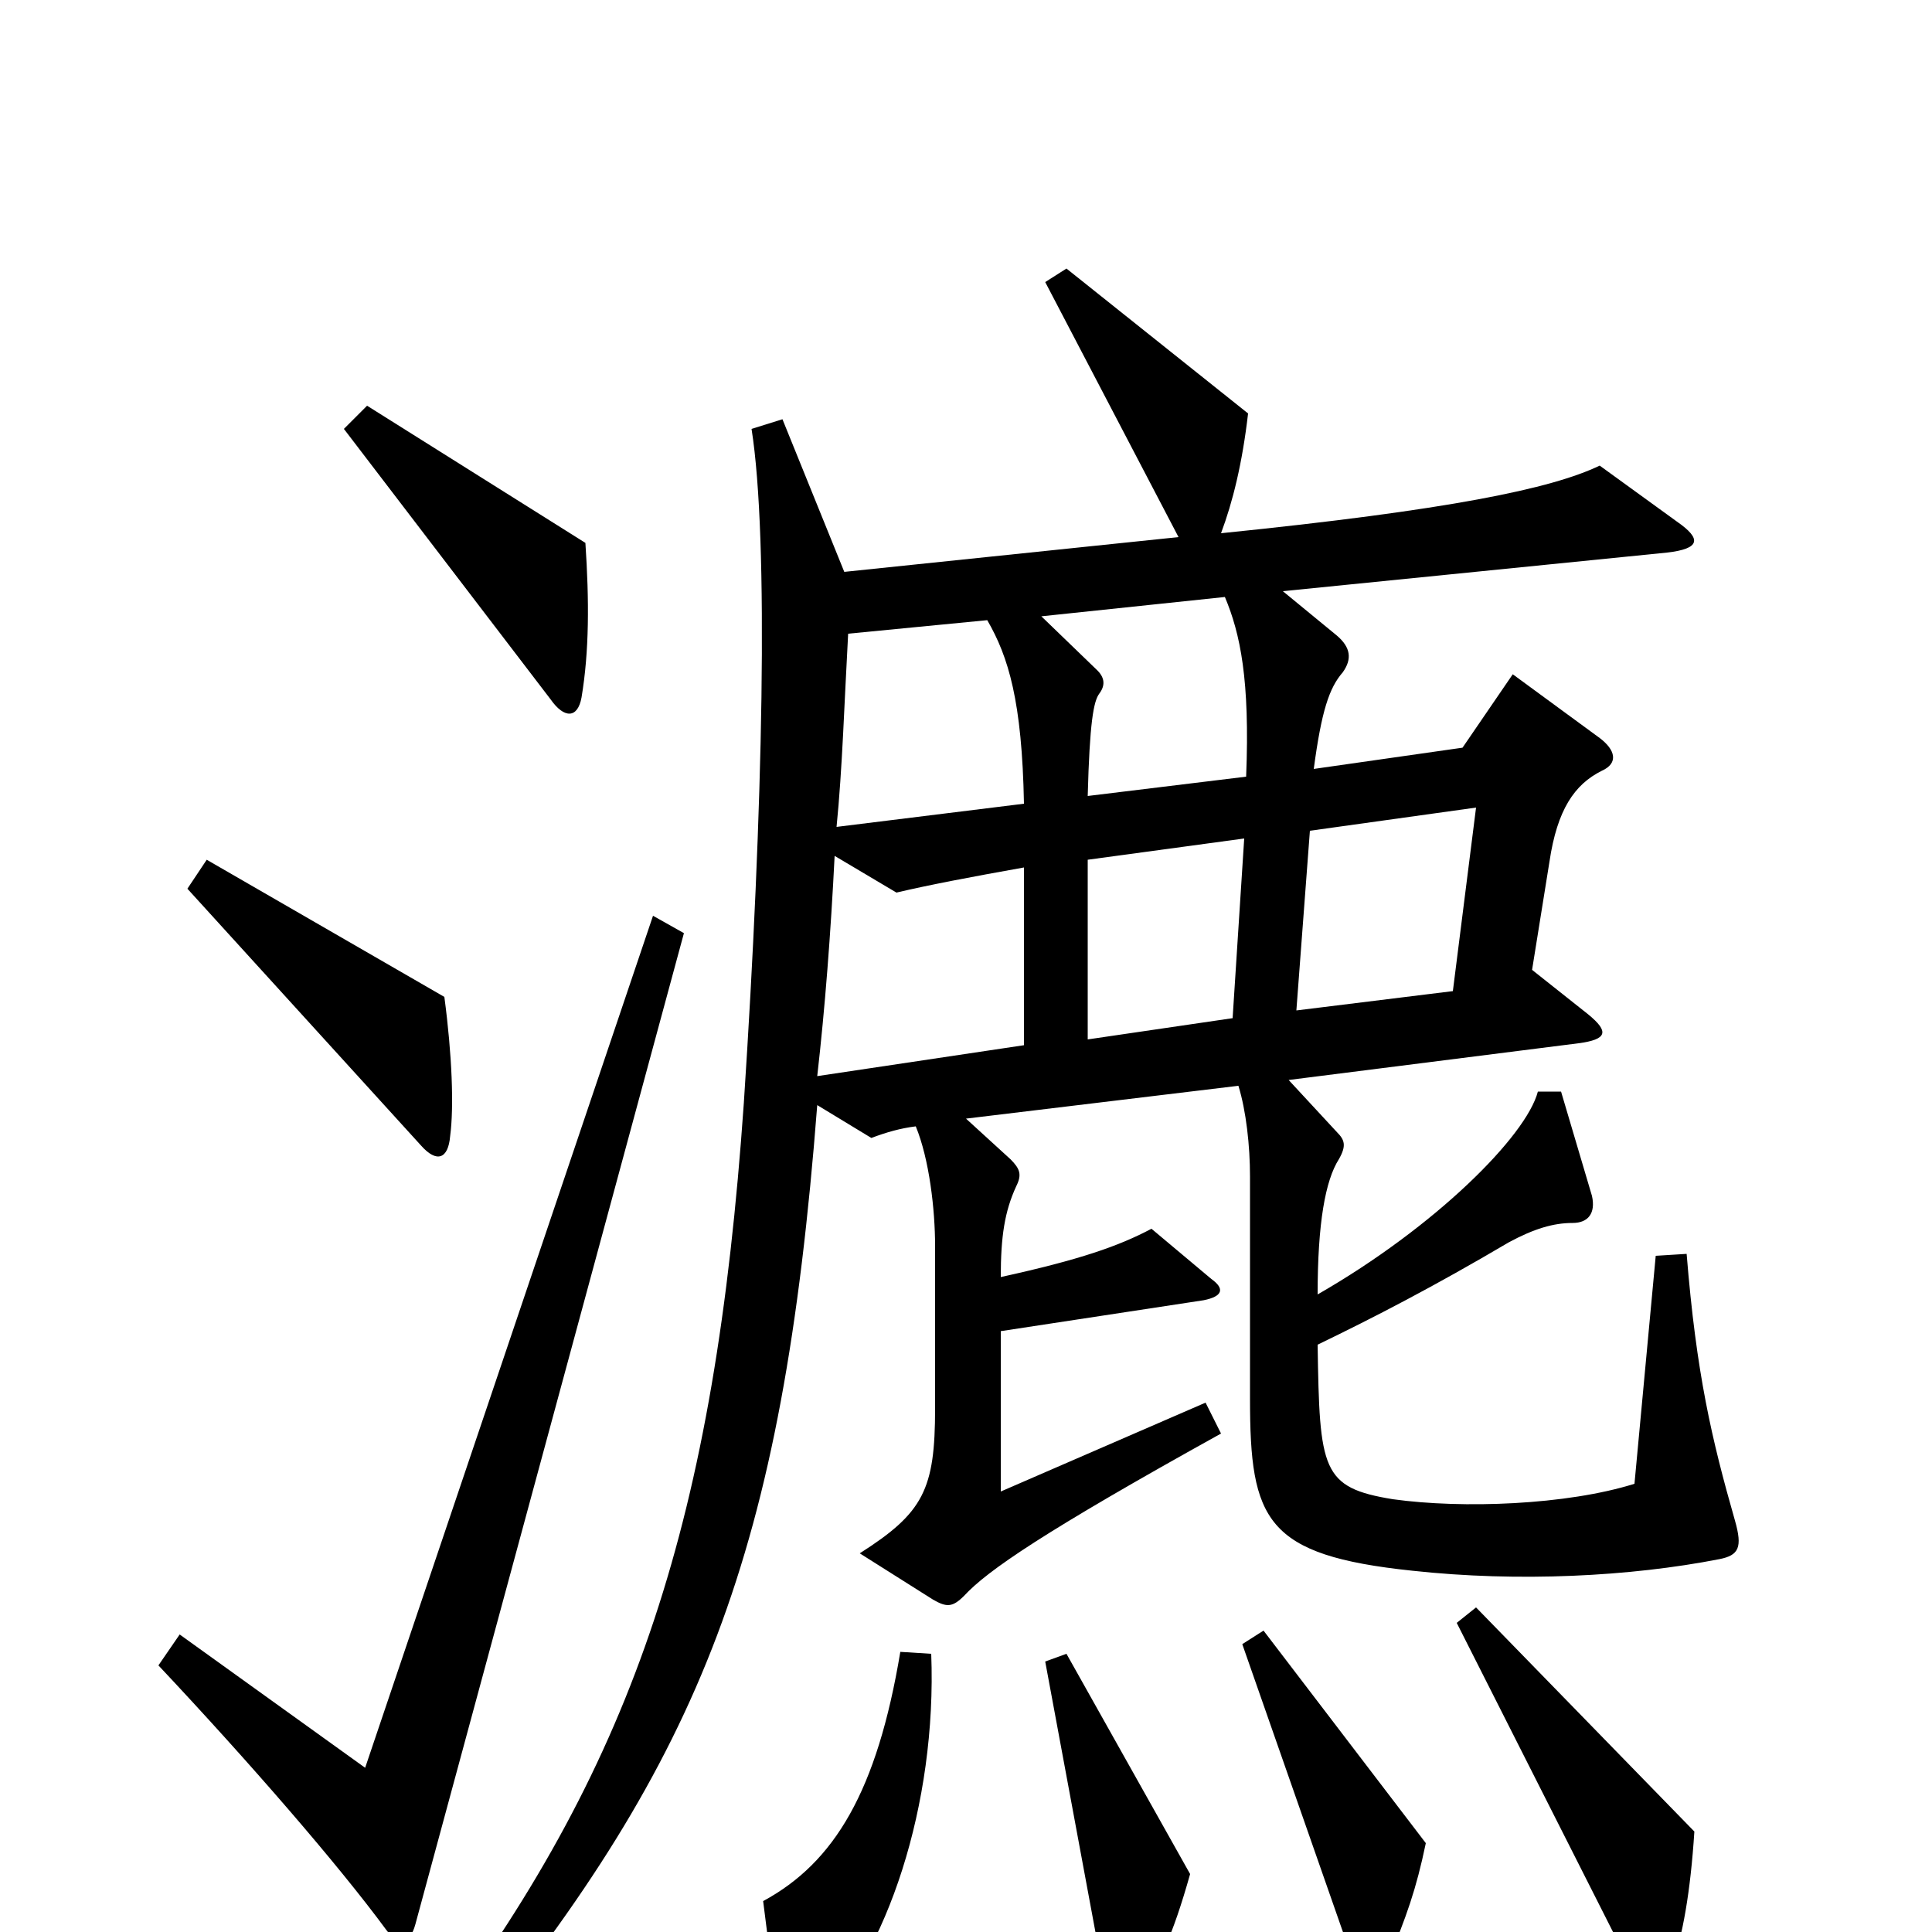 <svg xmlns="http://www.w3.org/2000/svg" viewBox="0 -1000 1000 1000">
	<path fill="#000000" d="M303 -719L190 -790L178 -778L285 -638C292 -628 299 -628 301 -639C305 -663 305 -689 303 -719ZM233 -412C235 -427 234 -454 230 -484L107 -555L97 -540L218 -407C226 -398 232 -400 233 -412ZM898 -213C886 -255 878 -289 873 -351L857 -350L846 -232C811 -221 757 -219 721 -224C684 -230 683 -239 682 -304C711 -318 742 -334 781 -357C794 -364 804 -367 814 -367C822 -367 826 -372 824 -381L808 -435H796C790 -412 743 -365 682 -330C682 -367 686 -389 693 -400C697 -407 696 -410 692 -414L667 -441L817 -460C832 -462 833 -466 822 -475L793 -498L802 -554C806 -581 815 -594 829 -601C838 -605 836 -612 828 -618L783 -651L757 -613L680 -602C684 -632 688 -644 695 -652C700 -659 699 -665 692 -671L664 -694L863 -714C880 -716 881 -721 868 -730L828 -759C803 -747 750 -736 632 -724C638 -740 643 -760 646 -786L552 -861L541 -854L610 -722L437 -704L405 -783L389 -778C398 -721 395 -581 385 -429C370 -214 329 -90 227 47L242 58C363 -91 405 -195 423 -428L451 -411C459 -414 466 -416 474 -417C481 -400 484 -374 484 -355V-271C484 -229 478 -217 445 -196L483 -172C490 -168 493 -168 499 -174C511 -187 540 -207 632 -258L624 -274L518 -228V-311L623 -327C633 -329 634 -333 627 -338L596 -364C579 -355 559 -348 518 -339C518 -360 520 -373 526 -386C529 -392 528 -395 523 -400L500 -421L641 -438C645 -425 647 -407 647 -391V-276C647 -213 655 -195 731 -187C786 -181 844 -184 890 -193C900 -195 902 -199 898 -213ZM354 -517L338 -526L189 -85L93 -154L82 -138C129 -88 175 -35 200 -1C206 7 212 7 215 -4ZM877 -52L764 -168L754 -160L844 18C852 34 859 34 865 19C871 2 875 -21 877 -52ZM738 -46L654 -156L643 -149L700 14C705 28 712 29 718 16C728 -8 733 -22 738 -46ZM616 -30L552 -144L541 -140L572 27C574 40 580 42 587 34C599 20 607 2 616 -30ZM482 -144L466 -145C454 -73 432 -36 395 -16L403 47C404 58 408 61 422 48C459 12 485 -66 482 -144ZM645 -598L563 -588C564 -626 566 -637 569 -641C572 -645 572 -649 568 -653L539 -681L634 -691C642 -672 647 -648 645 -598ZM530 -584L433 -572C436 -602 437 -636 439 -672L511 -679C522 -660 529 -637 530 -584ZM764 -582L752 -487L671 -477L678 -570ZM644 -566L638 -473L563 -462V-555ZM530 -459L423 -443C427 -478 430 -517 432 -557L464 -538C481 -542 502 -546 530 -551Z"/>
</svg>